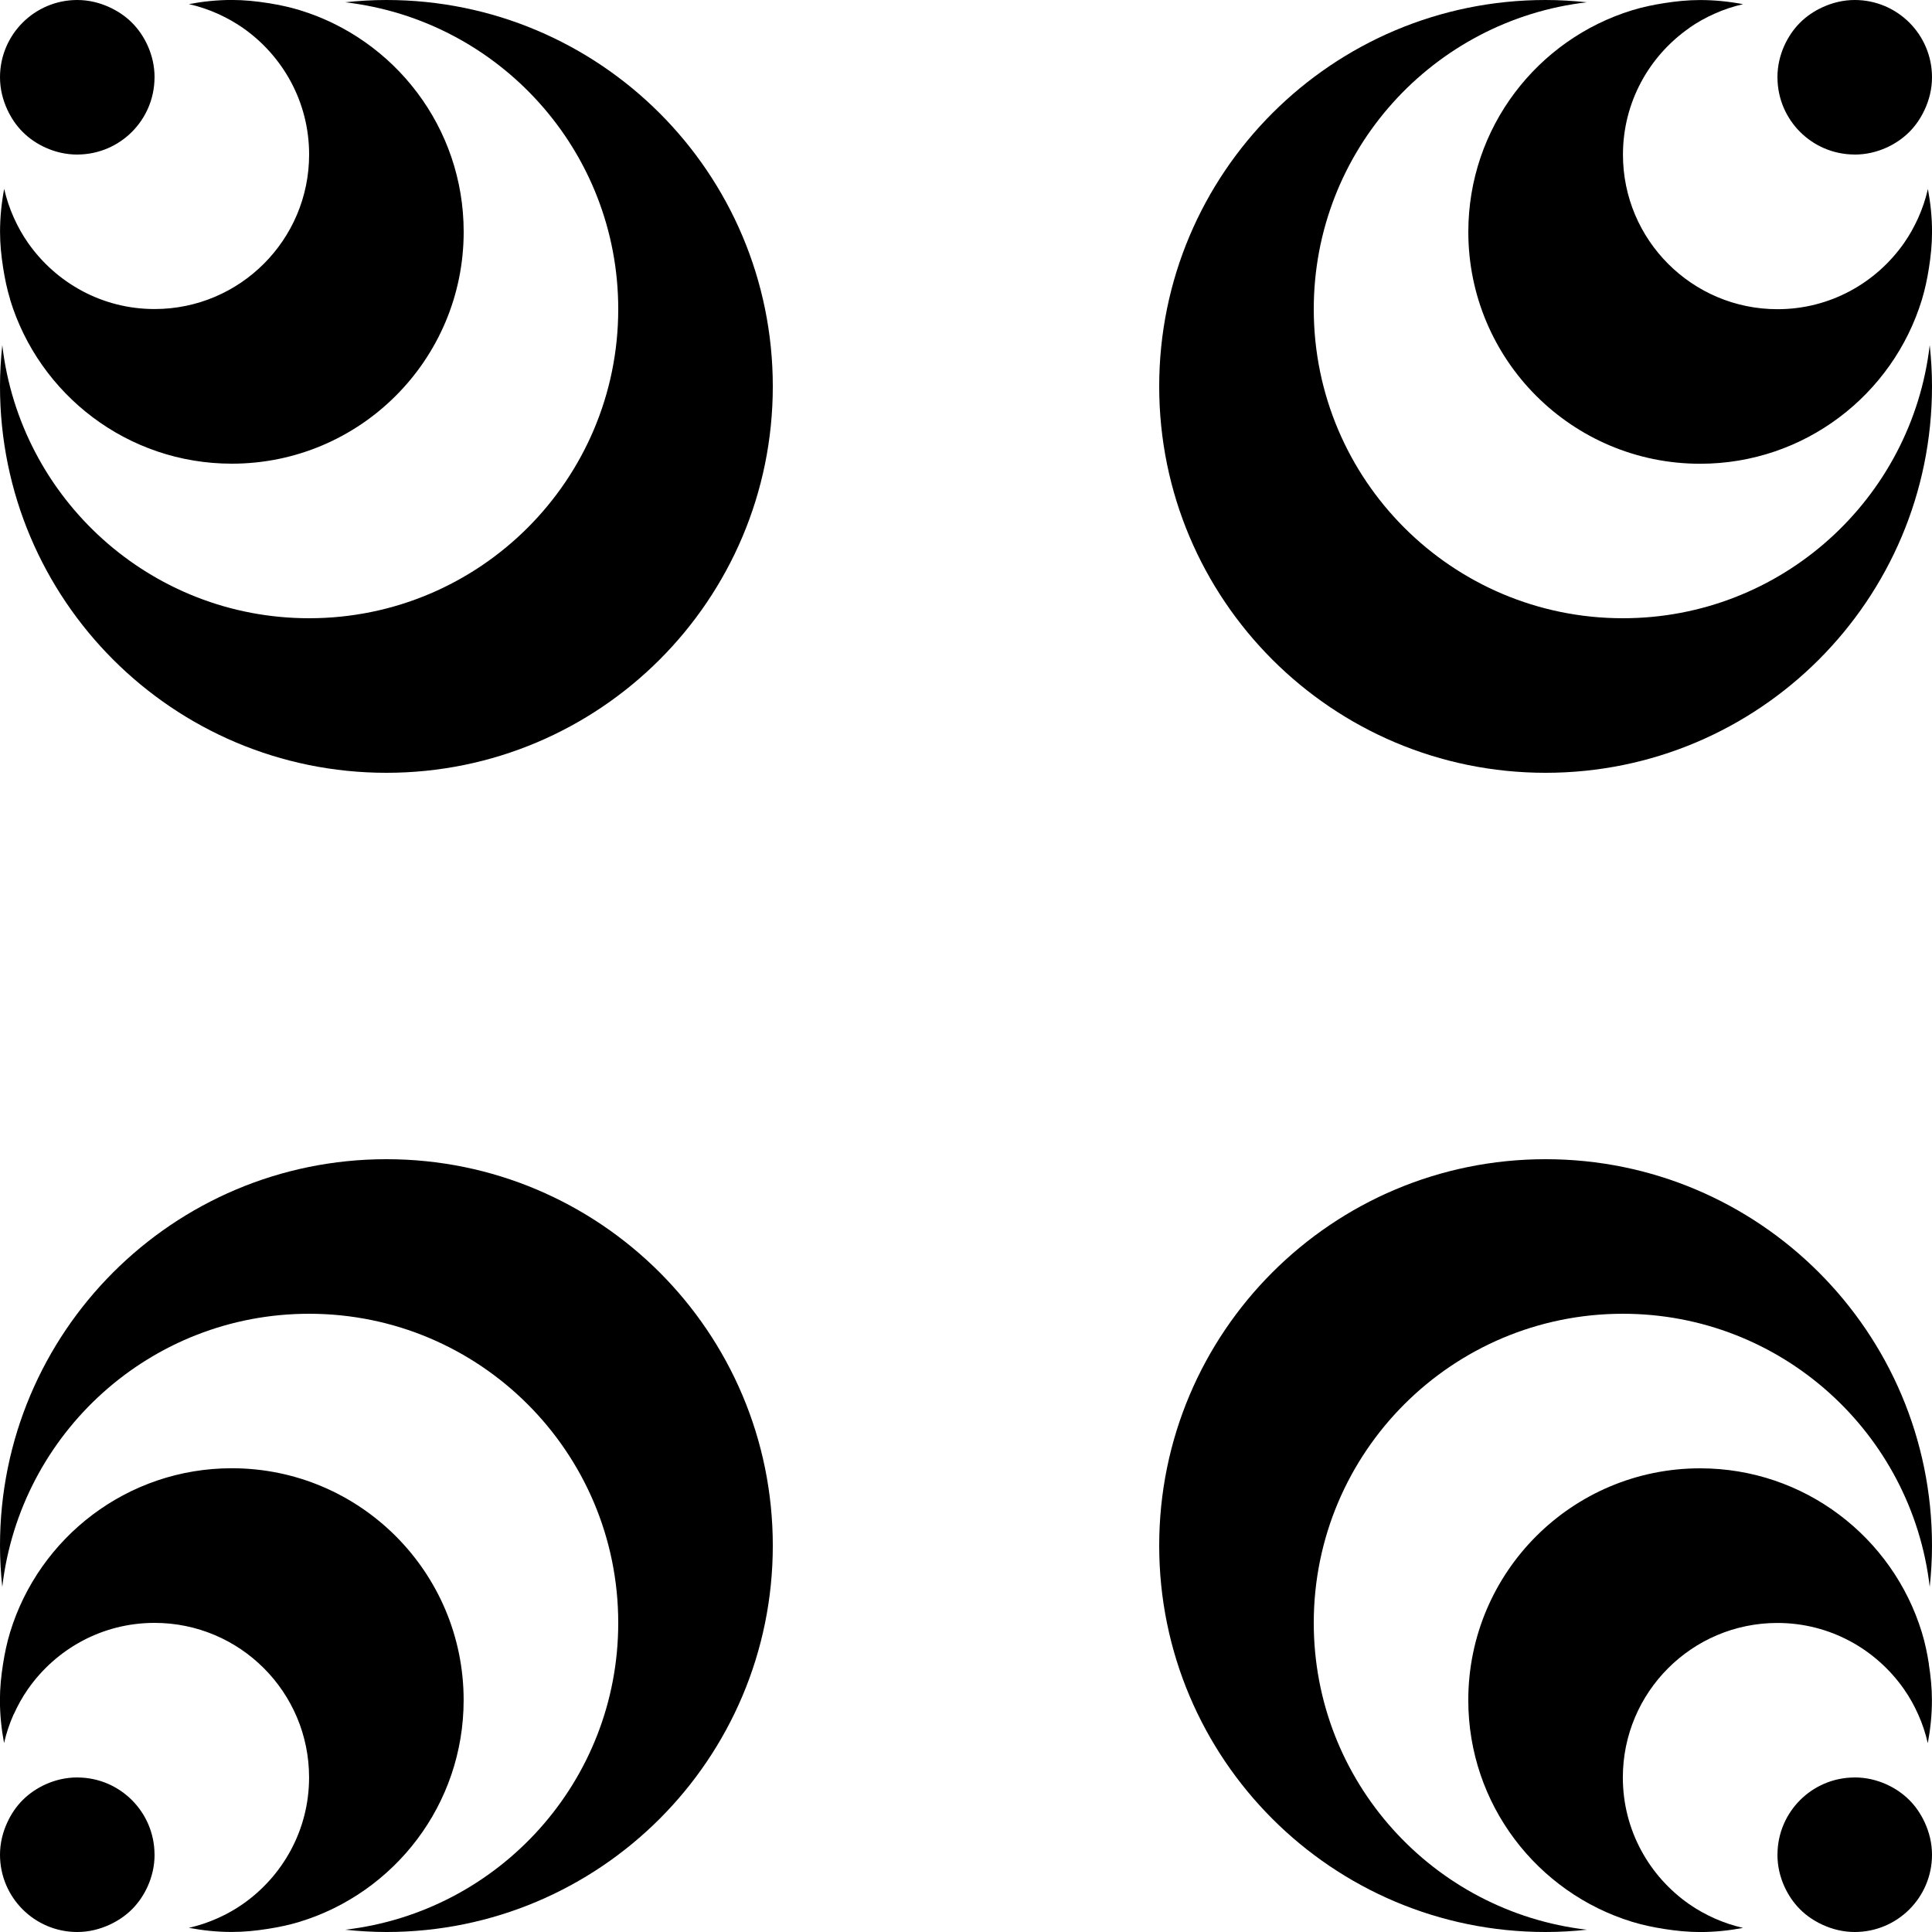 <?xml version="1.0" encoding="UTF-8"?><svg id="Layer_1" xmlns="http://www.w3.org/2000/svg" viewBox="0 0 50 50"><path d="m10,20c5.523,0,10-4.477,10-10S15.523,0,10,0c-.361,0-.717.021-1.068.059,3.979.462,7.068,3.839,7.068,7.941,0,4.418-3.582,8-8,8C3.897,16,.521,12.91.059,8.932c-.037.351-.059.707-.059,1.068,0,5.523,4.477,10,10,10Z"/><path d="m.262,7.755c.751,2.457,3.035,4.245,5.738,4.245,3.314,0,6-2.686,6-6,0-2.703-1.788-4.987-4.245-5.738-.266-.081-.543-.139-.823-.183-.304-.048-.614-.08-.932-.08-.38,0-.751.039-1.111.107.259.059.508.143.745.249.228.103.446.224.649.365,1.036.723,1.717,1.919,1.717,3.278,0,2.209-1.791,4-4,4-1.359,0-2.555-.681-3.278-1.717-.142-.203-.263-.421-.365-.649-.107-.237-.19-.486-.249-.745-.068.36-.107.731-.107,1.111,0,.318.032.627.08.932.044.281.101.557.183.823Z"/><path d="m.59,3.418c.171.17.373.306.596.406.249.111.523.176.814.176.005,0,.01-.001.015-.001,1.092-.008,1.976-.891,1.984-1.984 0-.005.001-.01.001-.015,0-.291-.065-.565-.176-.814-.1-.223-.236-.425-.406-.596-.165-.166-.362-.299-.577-.399-.256-.119-.539-.191-.841-.191C.895,0,0,.895,0,2c0,.301.072.584.191.841.1.215.233.412.399.577Z"/><path d="m30,10c0,5.523,4.477,10,10,10s10-4.477,10-10c0-.361-.021-.717-.059-1.068-.462,3.979-3.839,7.068-7.941,7.068-4.418,0-8-3.582-8-8,0-4.103,3.09-7.479,7.068-7.941-.351-.037-.707-.059-1.068-.059-5.523,0-10,4.477-10,10Z"/><path d="m43.717.722c.203-.142.421-.263.649-.365.237-.107.486-.19.745-.249-.36-.068-.731-.107-1.111-.107-.318,0-.627.032-.932.08-.281.044-.557.101-.823.183-2.457.751-4.245,3.035-4.245,5.738,0,3.314,2.686,6,6,6,2.703,0,4.987-1.788,5.738-4.245.081-.266.139-.543.183-.823.048-.304.08-.614.08-.932,0-.38-.039-.751-.107-1.111-.059.259-.143.508-.249.745-.103.228-.224.446-.365.649-.723,1.036-1.919,1.717-3.278,1.717-2.209,0-4-1.791-4-4,0-1.359.681-2.556,1.717-3.278Z"/><path d="m47.985,3.999c.005 0.0.01.001.015.001.291,0,.565-.065.814-.176.223-.1.425-.236.596-.406.166-.165.299-.362.399-.577.119-.256.191-.539.191-.841,0-1.105-.895-2-2-2-.301,0-.584.072-.841.191-.215.1-.412.233-.577.399-.17.171-.306.373-.406.596-.111.249-.176.523-.176.814,0,.005.001.01.001.015.008,1.093.891,1.976,1.984,1.984Z"/><path d="m40,50c.361,0,.717-.021,1.068-.059-3.979-.462-7.068-3.839-7.068-7.941,0-4.418,3.582-8,8-8,4.103,0,7.479,3.09,7.941,7.068.037-.351.059-.707.059-1.068,0-5.523-4.477-10-10-10s-10,4.477-10,10,4.477,10,10,10Z"/><path d="m49.92,43.068c-.044-.281-.101-.557-.183-.823-.751-2.457-3.035-4.245-5.738-4.245-3.314,0-6,2.686-6,6,0,2.703,1.788,4.987,4.245,5.738.266.081.543.139.823.183.304.048.614.08.932.08.38,0,.751-.039,1.111-.107-.259-.059-.508-.143-.745-.249-.228-.103-.446-.224-.649-.365-1.036-.723-1.717-1.919-1.717-3.278,0-2.209,1.791-4,4-4,1.359,0,2.555.681,3.278,1.717.142.203.263.42.365.649.107.237.19.486.249.745.068-.36.107-.731.107-1.111,0-.318-.032-.627-.08-.932Z"/><path d="m49.41,46.582c-.171-.17-.373-.306-.596-.406-.249-.111-.523-.176-.814-.176-.005,0-.01.001-.015.001-1.092.008-1.976.891-1.984,1.984-0.0.005-.001.01-.001.015,0,.291.065.565.176.814.1.223.236.425.406.596.165.166.362.299.577.399.256.119.539.191.841.191,1.105,0,2-.895,2-2,0-.301-.072-.584-.191-.841-.1-.215-.233-.412-.399-.577Z"/><path d="m8,34c4.418,0,8,3.582,8,8,0,4.103-3.09,7.479-7.068,7.941.351.037.707.059,1.068.059,5.523,0,10-4.477,10-10s-4.477-10-10-10S0,34.477,0,40c0,.361.021.717.059,1.068.462-3.979,3.839-7.068,7.941-7.068Z"/><path d="m.356,44.366c.103-.228.224-.446.365-.649.723-1.036,1.919-1.717,3.278-1.717,2.209,0,4,1.791,4,4,0,1.359-.681,2.555-1.717,3.278-.203.142-.42.263-.649.365-.237.107-.486.19-.745.249.36.068.731.107,1.111.107.318,0,.627-.032.932-.08.281-.044.557-.101.823-.183,2.457-.751,4.245-3.035,4.245-5.738,0-3.314-2.686-6-6-6-2.703,0-4.987,1.788-5.738,4.245-.081.266-.139.543-.183.823-.048.304-.08.614-.08.932,0,.38.039.751.107,1.111.059-.259.143-.508.249-.745Z"/><path d="m2,50c.301,0,.584-.072.841-.191.215-.1.412-.233.577-.399.17-.171.306-.373.406-.596.111-.249.176-.523.176-.814,0-.005-.001-.01-.001-.015-.008-1.092-.891-1.976-1.984-1.984-.005-0-.01-.001-.015-.001-.291,0-.565.065-.814.176-.223.1-.425.236-.596.406-.166.165-.299.362-.399.577-.119.256-.191.539-.191.841,0,1.105.895,2,2,2Z"/></svg>